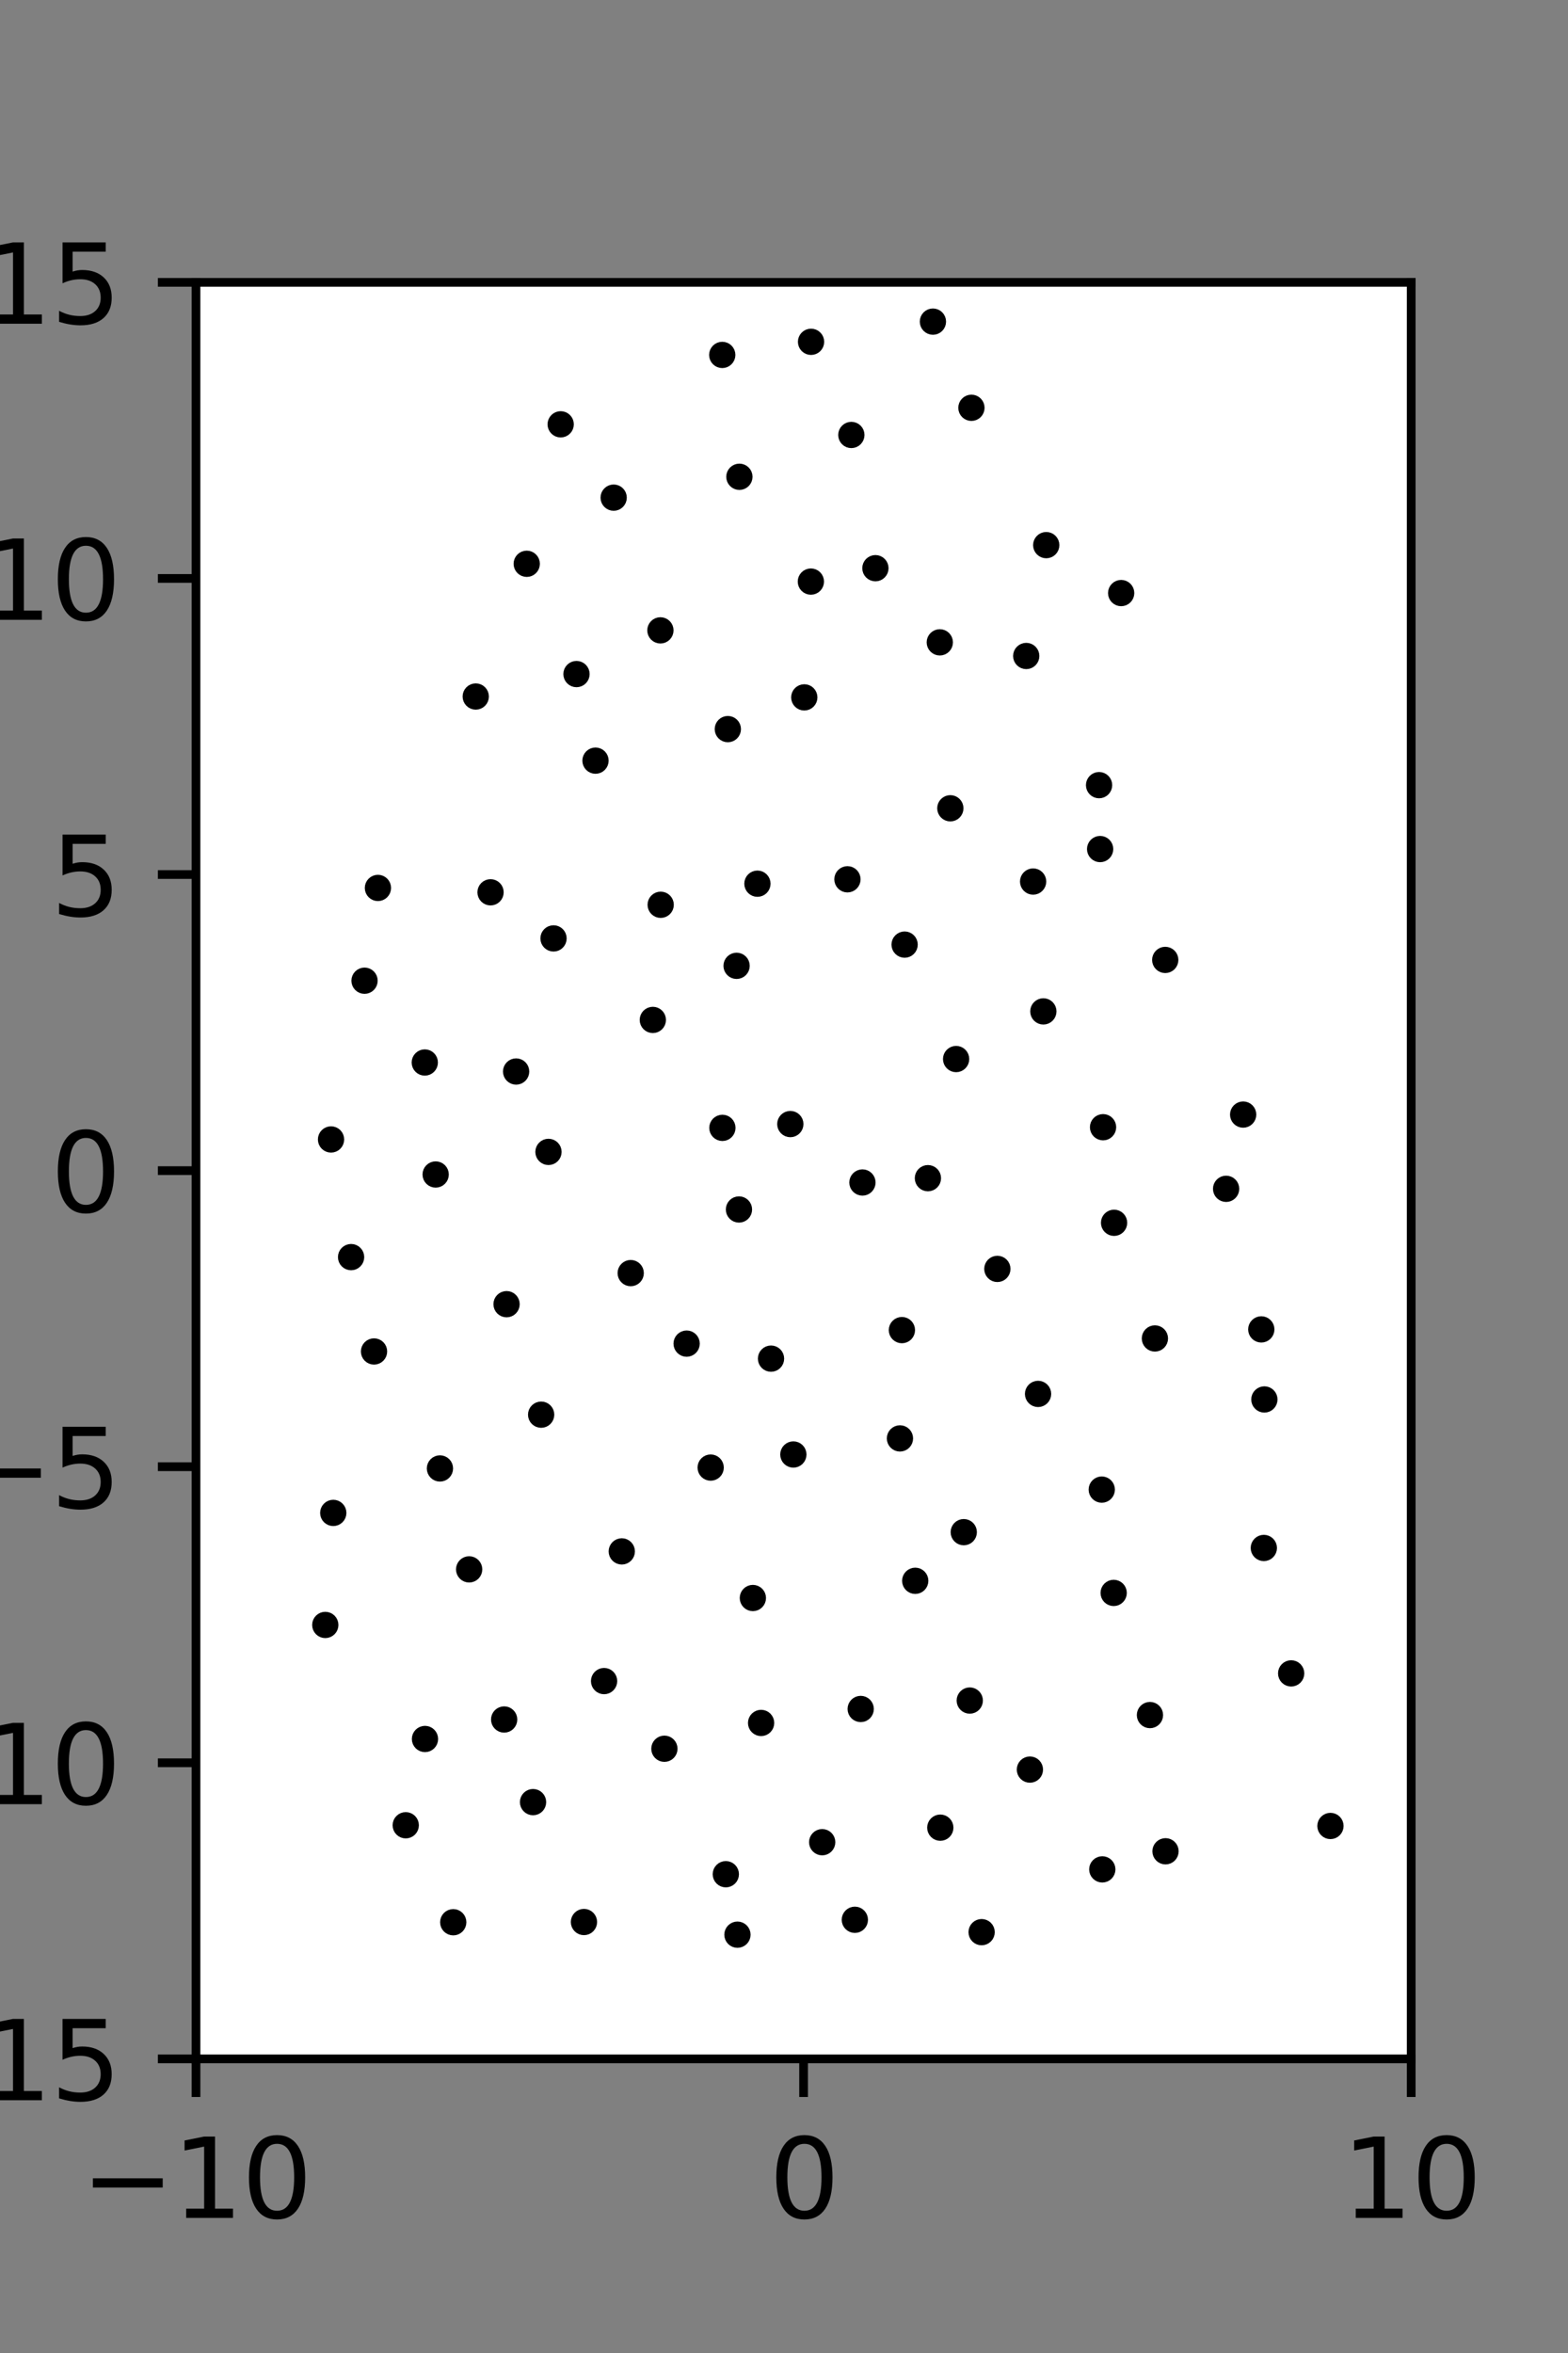 <?xml version="1.0" encoding="utf-8" standalone="no"?>
<!DOCTYPE svg PUBLIC "-//W3C//DTD SVG 1.1//EN"
  "http://www.w3.org/Graphics/SVG/1.1/DTD/svg11.dtd">
<svg xmlns:xlink="http://www.w3.org/1999/xlink" width="144pt" height="216pt" viewBox="0 0 144 216" xmlns="http://www.w3.org/2000/svg" version="1.1">
 <rect x="0" y="0" width="144" height="216" fill="#808080" stroke="none"/>
 <defs>
  <style type="text/css">*{stroke-linejoin: round; stroke-linecap: butt}</style>
 </defs>
 <g id="figure_1">
  <g id="patch_1">
   <path d="M 0 216 
L 144 216 
L 144 0 
L 0 0 
L 0 216 
z
" style="fill: none"/>
  </g>
  <g id="axes_1">
   <g id="patch_2">
    <path d="M 18 189 
L 129.6 189 
L 129.6 25.92 
L 18 25.92 
z
" style="fill: #ffffff"/>
   </g>
   <g id="PathCollection_1">
    <defs>
     <path id="mdb43761e72" d="M 0 0.707 
C 0.188 0.707 0.367 0.633 0.5 0.5 
C 0.633 0.367 0.707 0.188 0.707 0 
C 0.707 -0.188 0.633 -0.367 0.5 -0.5 
C 0.367 -0.633 0.188 -0.707 0 -0.707 
C -0.188 -0.707 -0.367 -0.633 -0.5 -0.5 
C -0.633 -0.367 -0.707 -0.188 -0.707 0 
C -0.707 0.188 -0.633 0.367 -0.5 0.5 
C -0.367 0.633 -0.188 0.707 0 0.707 
z
" style="stroke: #000000"/>
    </defs>
    <g clip-path="url(#p9718076a1f)">
     <use xlink:href="#mdb43761e72" x="102.964" y="54.442" style="stroke: #000000"/>
     <use xlink:href="#mdb43761e72" x="115.833" y="122.036" style="stroke: #000000"/>
     <use xlink:href="#mdb43761e72" x="112.602" y="109.131" style="stroke: #000000"/>
     <use xlink:href="#mdb43761e72" x="114.167" y="102.316" style="stroke: #000000"/>
     <use xlink:href="#mdb43761e72" x="107.012" y="88.119" style="stroke: #000000"/>
     <use xlink:href="#mdb43761e72" x="101.032" y="77.942" style="stroke: #000000"/>
     <use xlink:href="#mdb43761e72" x="100.935" y="72.075" style="stroke: #000000"/>
     <use xlink:href="#mdb43761e72" x="94.246" y="60.218" style="stroke: #000000"/>
     <use xlink:href="#mdb43761e72" x="96.083" y="50.042" style="stroke: #000000"/>
     <use xlink:href="#mdb43761e72" x="89.213" y="37.435" style="stroke: #000000"/>
     <use xlink:href="#mdb43761e72" x="85.677" y="29.525" style="stroke: #000000"/>
     <use xlink:href="#mdb43761e72" x="122.184" y="167.62" style="stroke: #000000"/>
     <use xlink:href="#mdb43761e72" x="118.576" y="153.613" style="stroke: #000000"/>
     <use xlink:href="#mdb43761e72" x="116.066" y="142.1" style="stroke: #000000"/>
     <use xlink:href="#mdb43761e72" x="116.116" y="128.467" style="stroke: #000000"/>
     <use xlink:href="#mdb43761e72" x="106.063" y="122.867" style="stroke: #000000"/>
     <use xlink:href="#mdb43761e72" x="102.313" y="112.25" style="stroke: #000000"/>
     <use xlink:href="#mdb43761e72" x="101.301" y="103.476" style="stroke: #000000"/>
     <use xlink:href="#mdb43761e72" x="95.818" y="92.844" style="stroke: #000000"/>
     <use xlink:href="#mdb43761e72" x="94.878" y="80.924" style="stroke: #000000"/>
     <use xlink:href="#mdb43761e72" x="87.276" y="74.199" style="stroke: #000000"/>
     <use xlink:href="#mdb43761e72" x="86.308" y="58.966" style="stroke: #000000"/>
     <use xlink:href="#mdb43761e72" x="80.395" y="52.159" style="stroke: #000000"/>
     <use xlink:href="#mdb43761e72" x="78.185" y="39.929" style="stroke: #000000"/>
     <use xlink:href="#mdb43761e72" x="74.484" y="31.378" style="stroke: #000000"/>
     <use xlink:href="#mdb43761e72" x="107.037" y="169.943" style="stroke: #000000"/>
     <use xlink:href="#mdb43761e72" x="105.608" y="157.439" style="stroke: #000000"/>
     <use xlink:href="#mdb43761e72" x="102.276" y="146.226" style="stroke: #000000"/>
     <use xlink:href="#mdb43761e72" x="101.182" y="136.742" style="stroke: #000000"/>
     <use xlink:href="#mdb43761e72" x="95.332" y="127.958" style="stroke: #000000"/>
     <use xlink:href="#mdb43761e72" x="91.594" y="116.483" style="stroke: #000000"/>
     <use xlink:href="#mdb43761e72" x="85.217" y="108.154" style="stroke: #000000"/>
     <use xlink:href="#mdb43761e72" x="87.806" y="97.218" style="stroke: #000000"/>
     <use xlink:href="#mdb43761e72" x="83.077" y="86.713" style="stroke: #000000"/>
     <use xlink:href="#mdb43761e72" x="77.826" y="80.718" style="stroke: #000000"/>
     <use xlink:href="#mdb43761e72" x="73.863" y="64.018" style="stroke: #000000"/>
     <use xlink:href="#mdb43761e72" x="74.468" y="53.389" style="stroke: #000000"/>
     <use xlink:href="#mdb43761e72" x="67.903" y="43.768" style="stroke: #000000"/>
     <use xlink:href="#mdb43761e72" x="66.329" y="32.582" style="stroke: #000000"/>
     <use xlink:href="#mdb43761e72" x="101.231" y="171.605" style="stroke: #000000"/>
     <use xlink:href="#mdb43761e72" x="94.583" y="162.445" style="stroke: #000000"/>
     <use xlink:href="#mdb43761e72" x="89.06" y="156.107" style="stroke: #000000"/>
     <use xlink:href="#mdb43761e72" x="88.509" y="140.649" style="stroke: #000000"/>
     <use xlink:href="#mdb43761e72" x="82.649" y="132.043" style="stroke: #000000"/>
     <use xlink:href="#mdb43761e72" x="82.828" y="122.101" style="stroke: #000000"/>
     <use xlink:href="#mdb43761e72" x="79.203" y="108.551" style="stroke: #000000"/>
     <use xlink:href="#mdb43761e72" x="72.58" y="103.187" style="stroke: #000000"/>
     <use xlink:href="#mdb43761e72" x="67.646" y="88.661" style="stroke: #000000"/>
     <use xlink:href="#mdb43761e72" x="69.559" y="81.121" style="stroke: #000000"/>
     <use xlink:href="#mdb43761e72" x="66.842" y="66.931" style="stroke: #000000"/>
     <use xlink:href="#mdb43761e72" x="60.65" y="57.866" style="stroke: #000000"/>
     <use xlink:href="#mdb43761e72" x="56.357" y="45.683" style="stroke: #000000"/>
     <use xlink:href="#mdb43761e72" x="51.491" y="38.952" style="stroke: #000000"/>
     <use xlink:href="#mdb43761e72" x="90.149" y="177.367" style="stroke: #000000"/>
     <use xlink:href="#mdb43761e72" x="86.354" y="167.776" style="stroke: #000000"/>
     <use xlink:href="#mdb43761e72" x="79.044" y="156.88" style="stroke: #000000"/>
     <use xlink:href="#mdb43761e72" x="84.052" y="145.114" style="stroke: #000000"/>
     <use xlink:href="#mdb43761e72" x="72.859" y="133.52" style="stroke: #000000"/>
     <use xlink:href="#mdb43761e72" x="70.808" y="124.72" style="stroke: #000000"/>
     <use xlink:href="#mdb43761e72" x="67.864" y="111.028" style="stroke: #000000"/>
     <use xlink:href="#mdb43761e72" x="66.342" y="103.536" style="stroke: #000000"/>
     <use xlink:href="#mdb43761e72" x="59.954" y="93.627" style="stroke: #000000"/>
     <use xlink:href="#mdb43761e72" x="60.675" y="83.057" style="stroke: #000000"/>
     <use xlink:href="#mdb43761e72" x="54.689" y="69.826" style="stroke: #000000"/>
     <use xlink:href="#mdb43761e72" x="52.943" y="61.878" style="stroke: #000000"/>
     <use xlink:href="#mdb43761e72" x="48.374" y="51.755" style="stroke: #000000"/>
     <use xlink:href="#mdb43761e72" x="78.506" y="176.232" style="stroke: #000000"/>
     <use xlink:href="#mdb43761e72" x="75.507" y="169.11" style="stroke: #000000"/>
     <use xlink:href="#mdb43761e72" x="69.897" y="158.163" style="stroke: #000000"/>
     <use xlink:href="#mdb43761e72" x="69.141" y="146.694" style="stroke: #000000"/>
     <use xlink:href="#mdb43761e72" x="65.266" y="134.721" style="stroke: #000000"/>
     <use xlink:href="#mdb43761e72" x="63.058" y="123.342" style="stroke: #000000"/>
     <use xlink:href="#mdb43761e72" x="57.922" y="116.868" style="stroke: #000000"/>
     <use xlink:href="#mdb43761e72" x="50.37" y="105.742" style="stroke: #000000"/>
     <use xlink:href="#mdb43761e72" x="47.399" y="98.363" style="stroke: #000000"/>
     <use xlink:href="#mdb43761e72" x="50.834" y="86.144" style="stroke: #000000"/>
     <use xlink:href="#mdb43761e72" x="45.05" y="81.911" style="stroke: #000000"/>
     <use xlink:href="#mdb43761e72" x="43.691" y="63.939" style="stroke: #000000"/>
     <use xlink:href="#mdb43761e72" x="67.725" y="177.6" style="stroke: #000000"/>
     <use xlink:href="#mdb43761e72" x="66.657" y="172.049" style="stroke: #000000"/>
     <use xlink:href="#mdb43761e72" x="61.016" y="160.531" style="stroke: #000000"/>
     <use xlink:href="#mdb43761e72" x="55.477" y="154.32" style="stroke: #000000"/>
     <use xlink:href="#mdb43761e72" x="57.102" y="142.415" style="stroke: #000000"/>
     <use xlink:href="#mdb43761e72" x="49.697" y="129.864" style="stroke: #000000"/>
     <use xlink:href="#mdb43761e72" x="46.521" y="119.721" style="stroke: #000000"/>
     <use xlink:href="#mdb43761e72" x="40.01" y="107.816" style="stroke: #000000"/>
     <use xlink:href="#mdb43761e72" x="39.011" y="97.535" style="stroke: #000000"/>
     <use xlink:href="#mdb43761e72" x="33.478" y="90.027" style="stroke: #000000"/>
     <use xlink:href="#mdb43761e72" x="34.708" y="81.511" style="stroke: #000000"/>
     <use xlink:href="#mdb43761e72" x="53.629" y="176.437" style="stroke: #000000"/>
     <use xlink:href="#mdb43761e72" x="48.953" y="165.431" style="stroke: #000000"/>
     <use xlink:href="#mdb43761e72" x="46.3" y="157.846" style="stroke: #000000"/>
     <use xlink:href="#mdb43761e72" x="43.085" y="144.065" style="stroke: #000000"/>
     <use xlink:href="#mdb43761e72" x="40.403" y="134.8" style="stroke: #000000"/>
     <use xlink:href="#mdb43761e72" x="34.35" y="124.062" style="stroke: #000000"/>
     <use xlink:href="#mdb43761e72" x="32.243" y="115.4" style="stroke: #000000"/>
     <use xlink:href="#mdb43761e72" x="30.401" y="104.6" style="stroke: #000000"/>
     <use xlink:href="#mdb43761e72" x="41.624" y="176.457" style="stroke: #000000"/>
     <use xlink:href="#mdb43761e72" x="37.262" y="167.555" style="stroke: #000000"/>
     <use xlink:href="#mdb43761e72" x="39.029" y="159.635" style="stroke: #000000"/>
     <use xlink:href="#mdb43761e72" x="29.873" y="149.167" style="stroke: #000000"/>
     <use xlink:href="#mdb43761e72" x="30.606" y="138.882" style="stroke: #000000"/>
    </g>
   </g>
   <g id="matplotlib.axis_1">
    <g id="xtick_1">
     <g id="line2d_1">
      <defs>
       <path id="m426d8aee1a" d="M 0 0 
L 0 3.5 
" style="stroke: #000000; stroke-width: 0.8"/>
      </defs>
      <g>
       <use xlink:href="#m426d8aee1a" x="18" y="189" style="stroke: #000000; stroke-width: 0.8"/>
      </g>
     </g>
     <g id="text_1">
      <!-- −10 -->
      <g transform="translate(7.448 203.598)scale(0.1 -0.1)">
       <defs>
        <path id="DejaVuSans-2212" d="M 678 2272 
L 4684 2272 
L 4684 1741 
L 678 1741 
L 678 2272 
z
" transform="scale(0.016)"/>
        <path id="DejaVuSans-31" d="M 794 531 
L 1825 531 
L 1825 4091 
L 703 3866 
L 703 4441 
L 1819 4666 
L 2450 4666 
L 2450 531 
L 3481 531 
L 3481 0 
L 794 0 
L 794 531 
z
" transform="scale(0.016)"/>
        <path id="DejaVuSans-30" d="M 2034 4250 
Q 1547 4250 1301 3770 
Q 1056 3291 1056 2328 
Q 1056 1369 1301 889 
Q 1547 409 2034 409 
Q 2525 409 2770 889 
Q 3016 1369 3016 2328 
Q 3016 3291 2770 3770 
Q 2525 4250 2034 4250 
z
M 2034 4750 
Q 2819 4750 3233 4129 
Q 3647 3509 3647 2328 
Q 3647 1150 3233 529 
Q 2819 -91 2034 -91 
Q 1250 -91 836 529 
Q 422 1150 422 2328 
Q 422 3509 836 4129 
Q 1250 4750 2034 4750 
z
" transform="scale(0.016)"/>
       </defs>
       <use xlink:href="#DejaVuSans-2212"/>
       <use xlink:href="#DejaVuSans-31" x="83.789"/>
       <use xlink:href="#DejaVuSans-30" x="147.412"/>
      </g>
     </g>
    </g>
    <g id="xtick_2">
     <g id="line2d_2">
      <g>
       <use xlink:href="#m426d8aee1a" x="73.8" y="189" style="stroke: #000000; stroke-width: 0.8"/>
      </g>
     </g>
     <g id="text_2">
      <!-- 0 -->
      <g transform="translate(70.619 203.598)scale(0.1 -0.1)">
       <use xlink:href="#DejaVuSans-30"/>
      </g>
     </g>
    </g>
    <g id="xtick_3">
     <g id="line2d_3">
      <g>
       <use xlink:href="#m426d8aee1a" x="129.6" y="189" style="stroke: #000000; stroke-width: 0.8"/>
      </g>
     </g>
     <g id="text_3">
      <!-- 10 -->
      <g transform="translate(123.237 203.598)scale(0.1 -0.1)">
       <use xlink:href="#DejaVuSans-31"/>
       <use xlink:href="#DejaVuSans-30" x="63.623"/>
      </g>
     </g>
    </g>
   </g>
   <g id="matplotlib.axis_2">
    <g id="ytick_1">
     <g id="line2d_4">
      <defs>
       <path id="me80136f0ed" d="M 0 0 
L -3.5 0 
" style="stroke: #000000; stroke-width: 0.8"/>
      </defs>
      <g>
       <use xlink:href="#me80136f0ed" x="18" y="189" style="stroke: #000000; stroke-width: 0.8"/>
      </g>
     </g>
     <g id="text_4">
      <!-- −15 -->
      <g transform="translate(-10.105 192.799)scale(0.1 -0.1)">
       <defs>
        <path id="DejaVuSans-35" d="M 691 4666 
L 3169 4666 
L 3169 4134 
L 1269 4134 
L 1269 2991 
Q 1406 3038 1543 3061 
Q 1681 3084 1819 3084 
Q 2600 3084 3056 2656 
Q 3513 2228 3513 1497 
Q 3513 744 3044 326 
Q 2575 -91 1722 -91 
Q 1428 -91 1123 -41 
Q 819 9 494 109 
L 494 744 
Q 775 591 1075 516 
Q 1375 441 1709 441 
Q 2250 441 2565 725 
Q 2881 1009 2881 1497 
Q 2881 1984 2565 2268 
Q 2250 2553 1709 2553 
Q 1456 2553 1204 2497 
Q 953 2441 691 2322 
L 691 4666 
z
" transform="scale(0.016)"/>
       </defs>
       <use xlink:href="#DejaVuSans-2212"/>
       <use xlink:href="#DejaVuSans-31" x="83.789"/>
       <use xlink:href="#DejaVuSans-35" x="147.412"/>
      </g>
     </g>
    </g>
    <g id="ytick_2">
     <g id="line2d_5">
      <g>
       <use xlink:href="#me80136f0ed" x="18" y="161.82" style="stroke: #000000; stroke-width: 0.8"/>
      </g>
     </g>
     <g id="text_5">
      <!-- −10 -->
      <g transform="translate(-10.105 165.619)scale(0.1 -0.1)">
       <use xlink:href="#DejaVuSans-2212"/>
       <use xlink:href="#DejaVuSans-31" x="83.789"/>
       <use xlink:href="#DejaVuSans-30" x="147.412"/>
      </g>
     </g>
    </g>
    <g id="ytick_3">
     <g id="line2d_6">
      <g>
       <use xlink:href="#me80136f0ed" x="18" y="134.64" style="stroke: #000000; stroke-width: 0.8"/>
      </g>
     </g>
     <g id="text_6">
      <!-- −5 -->
      <g transform="translate(-3.742 138.439)scale(0.1 -0.1)">
       <use xlink:href="#DejaVuSans-2212"/>
       <use xlink:href="#DejaVuSans-35" x="83.789"/>
      </g>
     </g>
    </g>
    <g id="ytick_4">
     <g id="line2d_7">
      <g>
       <use xlink:href="#me80136f0ed" x="18" y="107.46" style="stroke: #000000; stroke-width: 0.8"/>
      </g>
     </g>
     <g id="text_7">
      <!-- 0 -->
      <g transform="translate(4.638 111.259)scale(0.1 -0.1)">
       <use xlink:href="#DejaVuSans-30"/>
      </g>
     </g>
    </g>
    <g id="ytick_5">
     <g id="line2d_8">
      <g>
       <use xlink:href="#me80136f0ed" x="18" y="80.28" style="stroke: #000000; stroke-width: 0.8"/>
      </g>
     </g>
     <g id="text_8">
      <!-- 5 -->
      <g transform="translate(4.638 84.079)scale(0.1 -0.1)">
       <use xlink:href="#DejaVuSans-35"/>
      </g>
     </g>
    </g>
    <g id="ytick_6">
     <g id="line2d_9">
      <g>
       <use xlink:href="#me80136f0ed" x="18" y="53.1" style="stroke: #000000; stroke-width: 0.8"/>
      </g>
     </g>
     <g id="text_9">
      <!-- 10 -->
      <g transform="translate(-1.725 56.899)scale(0.1 -0.1)">
       <use xlink:href="#DejaVuSans-31"/>
       <use xlink:href="#DejaVuSans-30" x="63.623"/>
      </g>
     </g>
    </g>
    <g id="ytick_7">
     <g id="line2d_10">
      <g>
       <use xlink:href="#me80136f0ed" x="18" y="25.92" style="stroke: #000000; stroke-width: 0.8"/>
      </g>
     </g>
     <g id="text_10">
      <!-- 15 -->
      <g transform="translate(-1.725 29.719)scale(0.1 -0.1)">
       <use xlink:href="#DejaVuSans-31"/>
       <use xlink:href="#DejaVuSans-35" x="63.623"/>
      </g>
     </g>
    </g>
   </g>
   <g id="patch_3">
    <path d="M 18 189 
L 18 25.92 
" style="fill: none; stroke: #000000; stroke-width: 0.8; stroke-linejoin: miter; stroke-linecap: square"/>
   </g>
   <g id="patch_4">
    <path d="M 129.6 189 
L 129.6 25.92 
" style="fill: none; stroke: #000000; stroke-width: 0.8; stroke-linejoin: miter; stroke-linecap: square"/>
   </g>
   <g id="patch_5">
    <path d="M 18 189 
L 129.6 189 
" style="fill: none; stroke: #000000; stroke-width: 0.8; stroke-linejoin: miter; stroke-linecap: square"/>
   </g>
   <g id="patch_6">
    <path d="M 18 25.92 
L 129.6 25.92 
" style="fill: none; stroke: #000000; stroke-width: 0.8; stroke-linejoin: miter; stroke-linecap: square"/>
   </g>
  </g>
 </g>
 <defs>
  <clipPath id="p9718076a1f">
   <rect x="18" y="25.92" width="111.6" height="163.08"/>
  </clipPath>
 </defs>
</svg>
